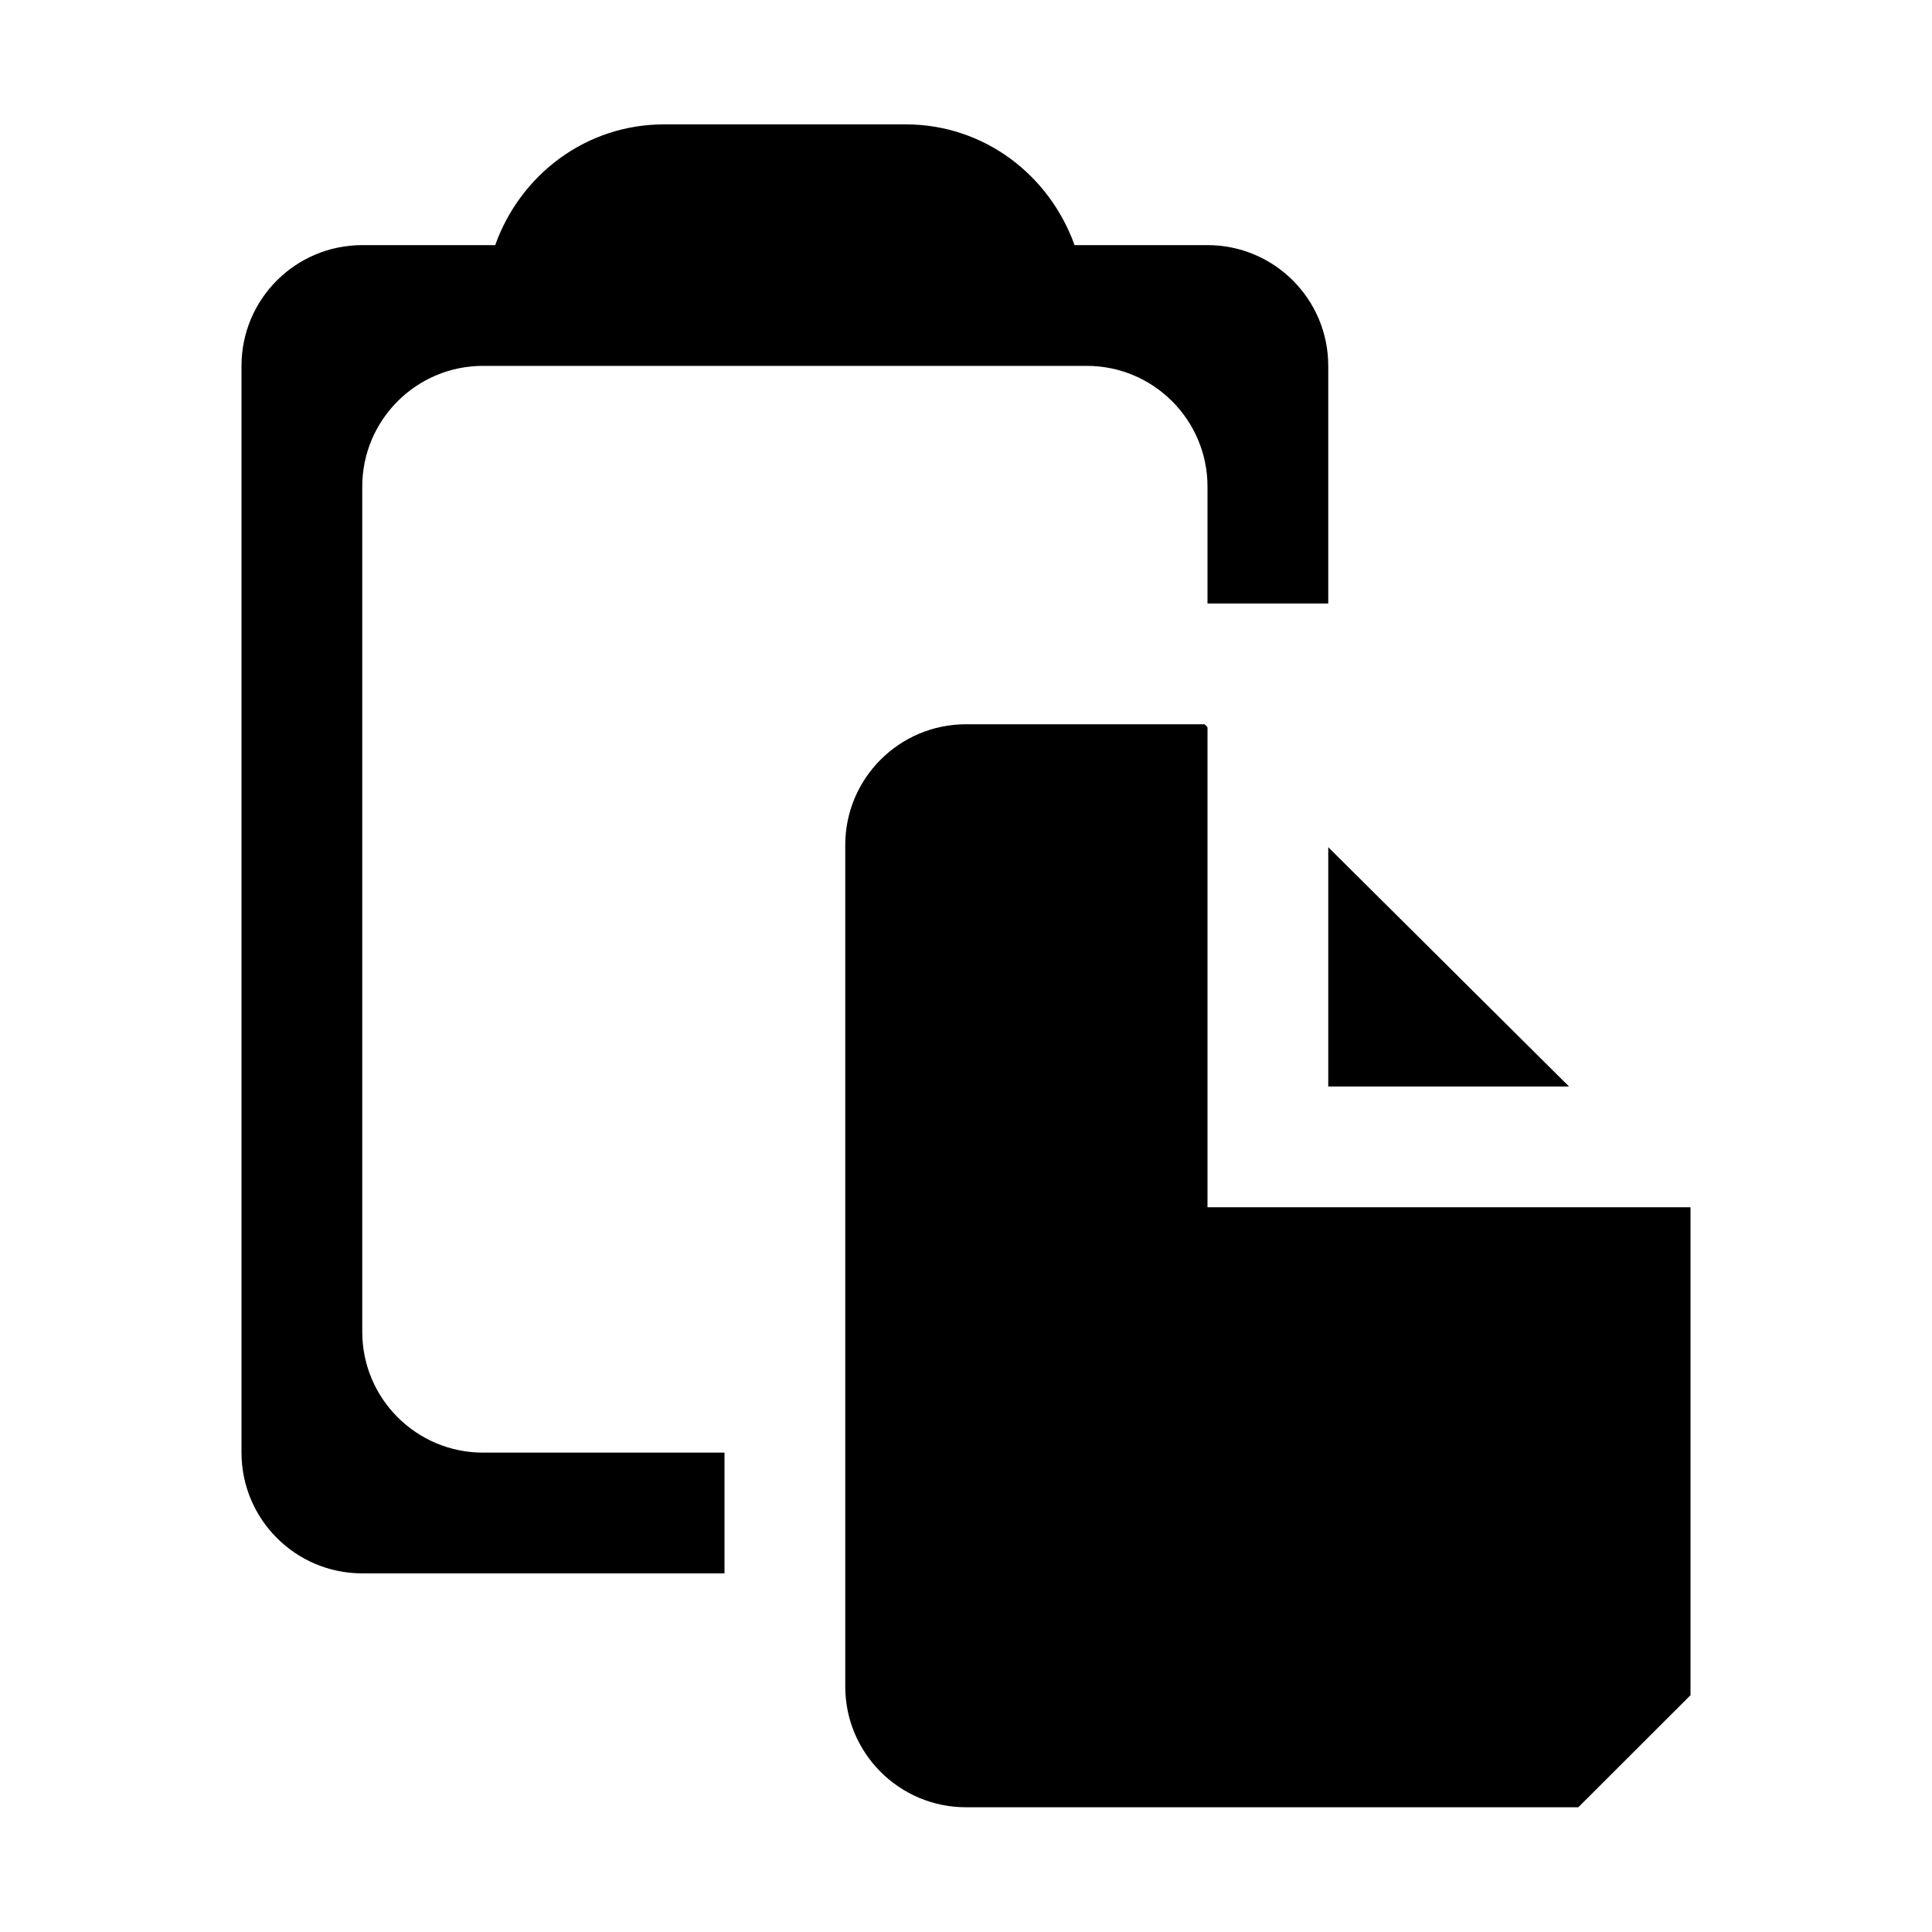 <svg xmlns="http://www.w3.org/2000/svg" xmlns:xlink="http://www.w3.org/1999/xlink" preserveAspectRatio="xMidYMid" width="16" height="16" viewBox="0 0 16 16">
  <defs>
    <style>
      .cls-1 {
        fill: #2e3f58;
        fill-rule: evenodd;
      }
    </style>
  </defs>
  <path d="M11.071,13.937 L6.000,13.937 C5.448,13.937 5.000,13.489 5.000,12.937 L5.000,5.968 C5.000,5.416 5.448,4.968 6.000,4.968 L7.976,4.968 L8.000,4.992 L8.000,7.968 L8.000,8.968 L9.000,8.968 L12.000,8.968 L12.000,13.009 L11.071,13.937 ZM9.000,5.986 L10.994,7.968 L9.000,7.968 L9.000,5.986 ZM9.000,3.968 L8.976,3.968 L8.000,3.968 L8.000,3.000 C8.000,2.448 7.552,2.000 7.000,2.000 L2.000,2.000 C1.448,2.000 1.000,2.448 1.000,3.000 L1.000,10.000 C1.000,10.552 1.448,11.000 2.000,11.000 L4.000,11.000 L4.000,12.000 L1.000,12.000 C0.448,12.000 -0.000,11.552 -0.000,11.000 L-0.000,2.000 C-0.000,1.447 0.448,1.000 1.000,1.000 L2.101,1.000 C2.308,0.420 2.849,-0.000 3.500,-0.000 L5.500,-0.000 C6.151,-0.000 6.691,0.420 6.899,1.000 L8.000,1.000 C8.552,1.000 9.000,1.447 9.000,2.000 L9.000,3.992 L9.000,3.992 L9.000,3.968 Z" transform="translate(2 1.03)" />
</svg>
